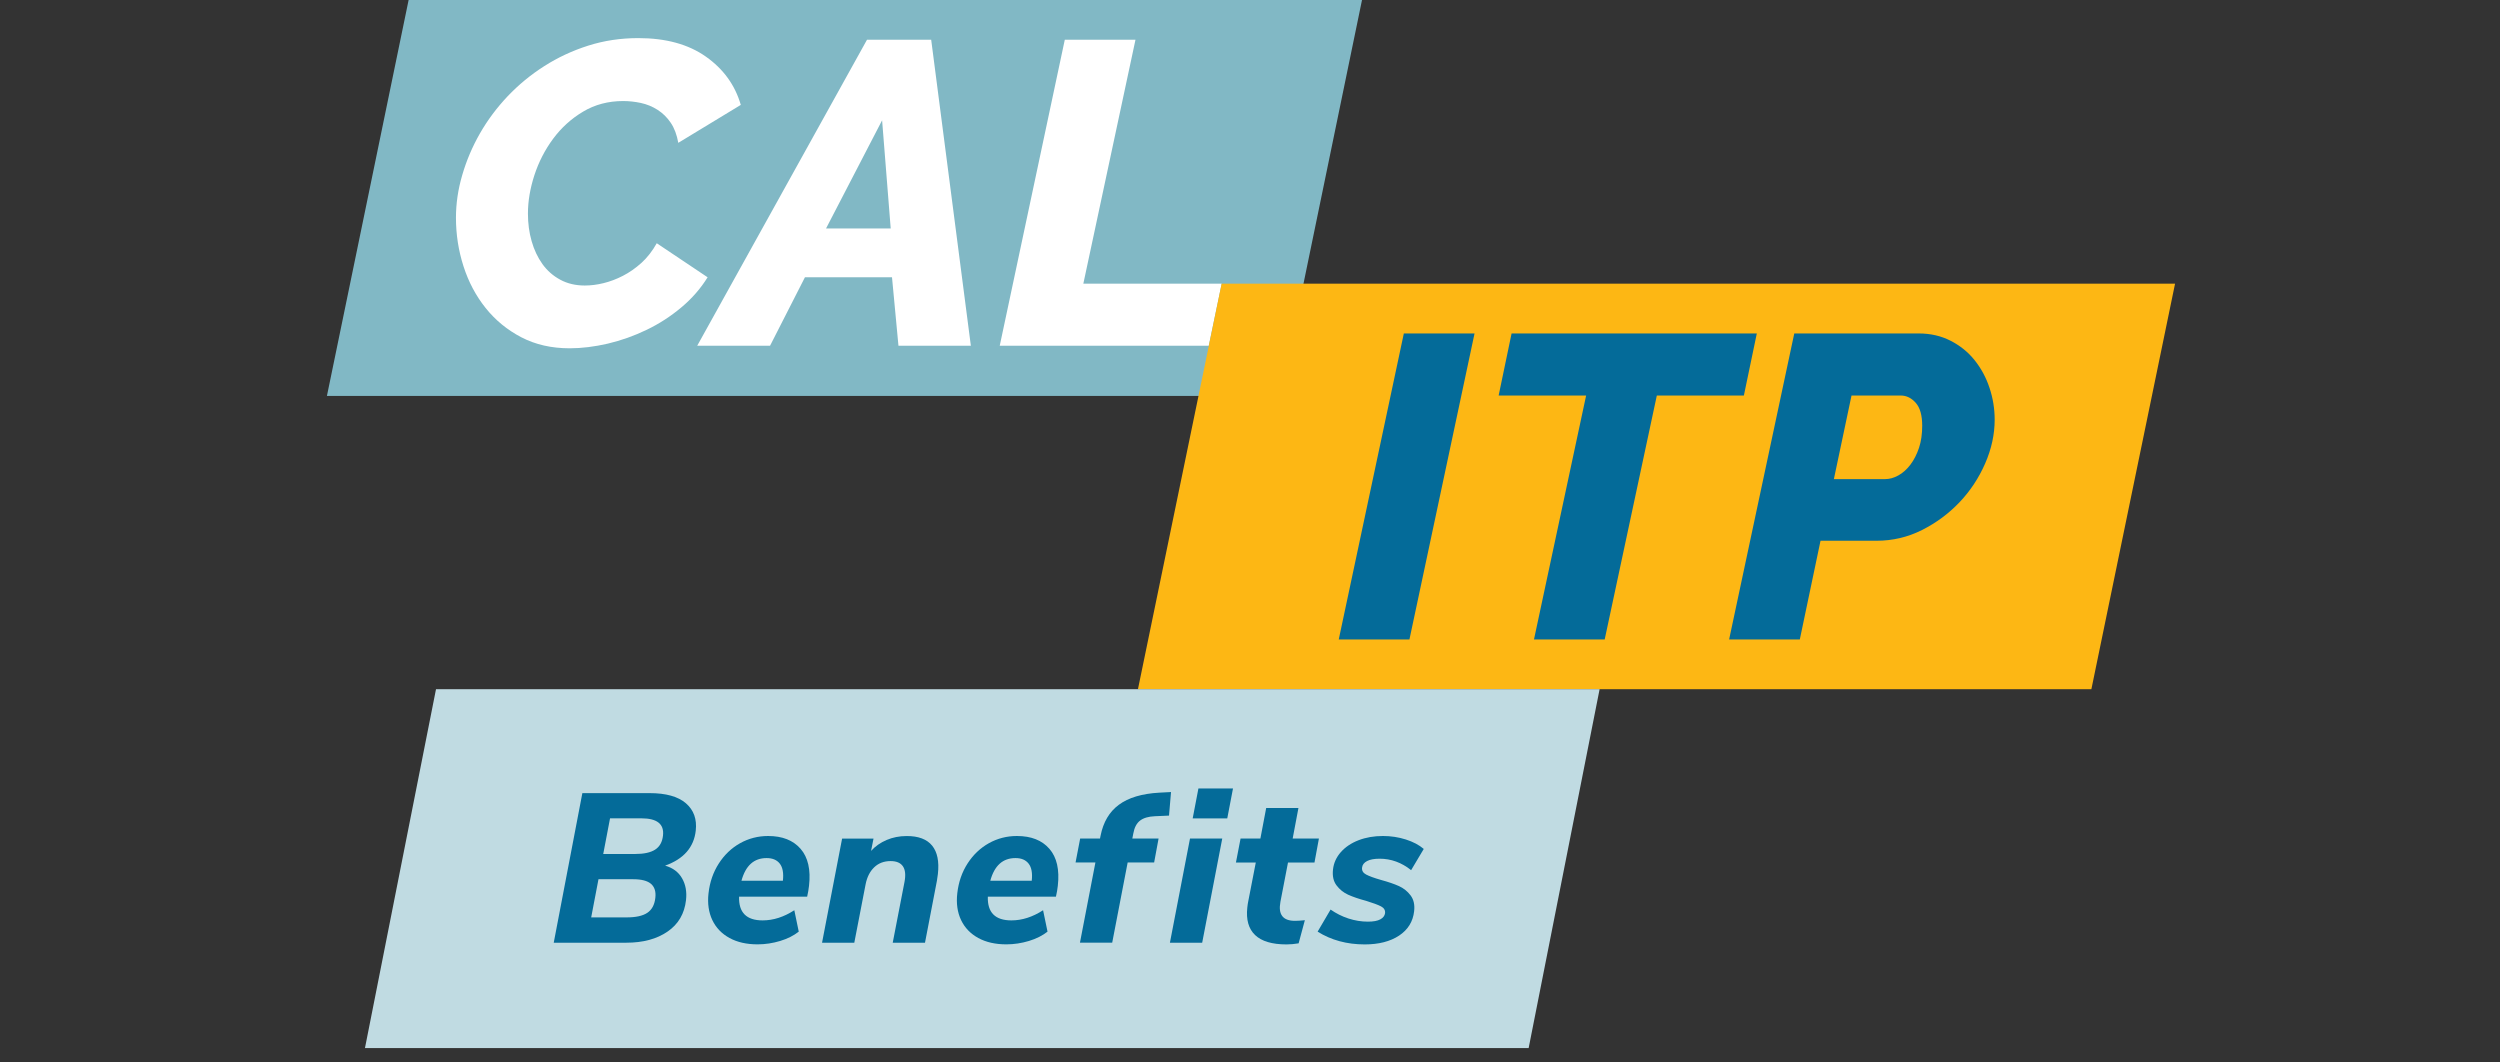 <svg width="120" height="51" viewBox="0 0 120 51" fill="none" xmlns="http://www.w3.org/2000/svg">
<rect x="0" y="0" width="120" height="51" fill="#333333" stroke="none"/>
<g clip-path="url(#clip0)">
<path d="M61.455 19.006H15.692L19.709 -0.462H65.472L61.455 19.006Z" fill="#81B8C5"/>
<path d="M27.343 16.718C26.475 16.718 25.703 16.542 25.027 16.191C24.352 15.839 23.78 15.372 23.311 14.785C22.843 14.2 22.488 13.531 22.247 12.779C22.006 12.028 21.886 11.252 21.886 10.452C21.886 9.777 21.985 9.093 22.187 8.405C22.387 7.714 22.669 7.05 23.034 6.409C23.4 5.768 23.845 5.173 24.367 4.62C24.892 4.069 25.477 3.586 26.126 3.173C26.774 2.76 27.477 2.431 28.236 2.19C28.995 1.949 29.795 1.829 30.636 1.829C31.96 1.829 33.042 2.125 33.883 2.719C34.724 3.312 35.283 4.084 35.558 5.035L32.558 6.856C32.489 6.471 32.369 6.149 32.197 5.895C32.025 5.639 31.814 5.433 31.567 5.274C31.32 5.115 31.051 5.005 30.761 4.942C30.47 4.88 30.189 4.85 29.913 4.85C29.197 4.85 28.554 5.02 27.989 5.358C27.423 5.695 26.944 6.13 26.55 6.661C26.157 7.192 25.858 7.775 25.651 8.409C25.445 9.043 25.341 9.656 25.341 10.25C25.341 10.719 25.399 11.159 25.518 11.574C25.634 11.987 25.808 12.353 26.034 12.671C26.262 12.989 26.548 13.241 26.892 13.426C27.236 13.613 27.63 13.705 28.07 13.705C28.361 13.705 28.66 13.667 28.969 13.591C29.279 13.516 29.591 13.398 29.9 13.239C30.21 13.08 30.507 12.873 30.791 12.617C31.072 12.361 31.317 12.047 31.524 11.675L33.965 13.31C33.633 13.847 33.212 14.331 32.702 14.757C32.193 15.185 31.638 15.544 31.038 15.832C30.438 16.122 29.819 16.342 29.176 16.494C28.533 16.643 27.922 16.718 27.343 16.718Z" fill="white"/>
<path d="M41.616 1.908H44.697L46.601 16.596H43.126L42.816 13.308H38.638L36.962 16.596H33.466L41.616 1.908ZM42.754 10.968L42.341 5.775L39.65 10.966H42.754V10.968Z" fill="white"/>
<path d="M51.11 1.908H54.503L52 13.617H58.641L58.019 16.596H47.987L51.11 1.908Z" fill="white"/>
<path d="M100.386 33.083H54.621L58.64 13.615H104.403L100.386 33.083Z" fill="#FDB714"/>
<path d="M67.384 16.006H70.778L67.653 30.694H64.26L67.384 16.006Z" fill="#046B99"/>
<path d="M76.134 18.985H71.935L72.556 16.006H84.327L83.706 18.985H79.528L77.025 30.694H73.631L76.134 18.985Z" fill="#046B99"/>
<path d="M86.125 16.006H92.103C92.668 16.006 93.178 16.125 93.634 16.359C94.09 16.593 94.473 16.903 94.782 17.29C95.092 17.677 95.331 18.118 95.496 18.615C95.662 19.112 95.744 19.621 95.744 20.146C95.744 20.849 95.591 21.55 95.288 22.245C94.984 22.941 94.574 23.563 94.058 24.107C93.539 24.651 92.942 25.096 92.258 25.44C91.576 25.784 90.847 25.956 90.075 25.956H87.385L86.391 30.694H82.998L86.125 16.006ZM90.49 22.997C90.697 22.997 90.907 22.939 91.12 22.821C91.333 22.705 91.527 22.531 91.699 22.305C91.871 22.077 92.008 21.808 92.112 21.498C92.215 21.189 92.266 20.834 92.266 20.434C92.266 19.937 92.163 19.572 91.957 19.337C91.75 19.103 91.509 18.985 91.232 18.985H88.873L88.026 22.997H90.49Z" fill="#046B99"/>
<path d="M73.375 50.308H17.518L20.928 33.083H76.781L73.375 50.308Z" fill="#C0DBE2"/>
<path d="M32.736 42.153C32.91 42.452 32.974 42.803 32.929 43.203C32.856 43.854 32.562 44.36 32.045 44.714C31.529 45.071 30.869 45.25 30.063 45.25H26.579L27.953 38.07H31.181C31.966 38.07 32.549 38.233 32.925 38.558C33.301 38.885 33.458 39.321 33.396 39.872C33.306 40.674 32.815 41.233 31.925 41.551C32.293 41.654 32.562 41.854 32.736 42.153ZM31.067 43.818C31.288 43.672 31.418 43.433 31.456 43.099C31.491 42.801 31.422 42.577 31.25 42.426C31.078 42.278 30.794 42.203 30.398 42.203H28.727L28.377 44.035H30.067C30.514 44.037 30.846 43.964 31.067 43.818ZM31.445 40.783C31.663 40.644 31.79 40.418 31.824 40.106C31.886 39.556 31.54 39.28 30.79 39.28H29.282L28.955 40.992H30.471C30.906 40.992 31.228 40.923 31.445 40.783Z" fill="#046B99"/>
<path d="M38.428 40.743C38.785 41.153 38.921 41.745 38.833 42.519C38.815 42.682 38.785 42.854 38.744 43.039H35.476C35.452 43.8 35.828 44.179 36.607 44.179C37.119 44.179 37.626 44.016 38.127 43.691L38.34 44.719C38.099 44.908 37.803 45.059 37.45 45.166C37.095 45.273 36.734 45.329 36.366 45.329C35.839 45.329 35.39 45.228 35.018 45.024C34.644 44.82 34.368 44.534 34.192 44.164C34.016 43.794 33.953 43.364 34.009 42.876C34.069 42.34 34.235 41.863 34.504 41.446C34.773 41.029 35.114 40.704 35.525 40.474C35.938 40.244 36.385 40.128 36.871 40.128C37.551 40.128 38.069 40.332 38.428 40.743ZM35.59 42.276H37.579C37.62 41.91 37.57 41.635 37.431 41.456C37.291 41.276 37.08 41.188 36.8 41.188C36.19 41.186 35.788 41.549 35.59 42.276Z" fill="#046B99"/>
<path d="M44.742 40.59C44.993 40.9 45.086 41.351 45.019 41.949C45.002 42.091 44.987 42.201 44.972 42.276L44.4 45.25H42.851L43.415 42.338C43.479 42.005 43.456 41.755 43.342 41.586C43.228 41.416 43.03 41.332 42.75 41.332C42.43 41.332 42.165 41.433 41.959 41.633C41.752 41.833 41.615 42.106 41.548 42.452L41.006 45.252H39.458L40.421 40.252H41.929L41.811 40.844C42.013 40.62 42.262 40.446 42.557 40.319C42.851 40.194 43.172 40.13 43.52 40.13C44.081 40.128 44.488 40.28 44.742 40.59Z" fill="#046B99"/>
<path d="M50.371 40.743C50.728 41.153 50.863 41.745 50.775 42.519C50.758 42.682 50.728 42.854 50.685 43.039H47.416C47.392 43.8 47.769 44.179 48.547 44.179C49.059 44.179 49.567 44.016 50.068 43.691L50.281 44.719C50.04 44.908 49.743 45.059 49.39 45.166C49.035 45.273 48.674 45.329 48.306 45.329C47.78 45.329 47.33 45.228 46.958 45.024C46.584 44.82 46.309 44.534 46.132 44.164C45.956 43.794 45.894 43.364 45.95 42.876C46.01 42.34 46.175 41.863 46.444 41.446C46.713 41.029 47.055 40.704 47.466 40.474C47.879 40.244 48.326 40.128 48.812 40.128C49.496 40.128 50.014 40.332 50.371 40.743ZM47.534 42.276H49.524C49.564 41.91 49.515 41.635 49.375 41.456C49.235 41.276 49.025 41.188 48.745 41.188C48.134 41.186 47.732 41.549 47.534 42.276Z" fill="#046B99"/>
<path d="M54.352 40.248H55.612L55.399 41.398H54.128L53.386 45.248H51.838L52.58 41.398H51.627L51.848 40.248H52.801L52.827 40.115C52.956 39.463 53.248 38.966 53.706 38.629C54.164 38.289 54.81 38.095 55.642 38.048L56.209 38.018L56.113 39.149L55.433 39.179C55.123 39.192 54.887 39.263 54.724 39.388C54.56 39.513 54.45 39.719 54.399 40.005L54.352 40.248Z" fill="#046B99"/>
<path d="M56.156 45.25L57.12 40.25H58.668L57.705 45.25H56.156ZM57.524 37.846H59.184L58.909 39.282H57.249L57.524 37.846Z" fill="#046B99"/>
<path d="M61.461 43.284C61.344 43.895 61.577 44.2 62.157 44.2C62.286 44.2 62.445 44.19 62.633 44.17L62.334 45.28C62.132 45.314 61.938 45.332 61.753 45.332C61.063 45.332 60.559 45.183 60.246 44.884C59.932 44.585 59.807 44.145 59.871 43.56C59.884 43.437 59.899 43.347 59.912 43.284L60.278 41.401H59.325L59.547 40.25H60.499L60.777 38.784H62.325L62.048 40.25H63.308L63.095 41.401H61.824L61.461 43.284Z" fill="#046B99"/>
<path d="M63.246 44.719L63.868 43.659C64.128 43.841 64.412 43.985 64.721 44.087C65.031 44.188 65.343 44.239 65.657 44.239C65.923 44.239 66.123 44.203 66.259 44.127C66.394 44.052 66.467 43.953 66.483 43.833C66.498 43.691 66.433 43.581 66.289 43.506C66.143 43.431 65.906 43.342 65.575 43.241C65.225 43.147 64.936 43.048 64.713 42.947C64.489 42.846 64.302 42.695 64.154 42.499C64.005 42.302 63.949 42.048 63.984 41.736C64.018 41.424 64.145 41.145 64.36 40.902C64.575 40.659 64.859 40.467 65.209 40.332C65.56 40.196 65.949 40.128 66.381 40.128C66.764 40.128 67.13 40.184 67.48 40.295C67.829 40.407 68.117 40.558 68.34 40.749L67.734 41.768C67.508 41.586 67.267 41.448 67.011 41.355C66.756 41.263 66.493 41.218 66.227 41.218C65.966 41.218 65.764 41.254 65.62 41.33C65.474 41.405 65.394 41.51 65.379 41.646C65.362 41.788 65.427 41.9 65.573 41.977C65.717 42.054 65.956 42.142 66.287 42.237C66.637 42.332 66.925 42.431 67.149 42.532C67.373 42.633 67.56 42.783 67.708 42.979C67.857 43.177 67.915 43.431 67.878 43.742C67.822 44.239 67.581 44.626 67.158 44.908C66.732 45.19 66.181 45.332 65.506 45.332C64.65 45.332 63.898 45.127 63.246 44.719Z" fill="#046B99"/>
</g>
<defs>
<clipPath id="clip0">
<rect width="120" height="50.769" fill="white"/>
</clipPath>
</defs>
</svg>
